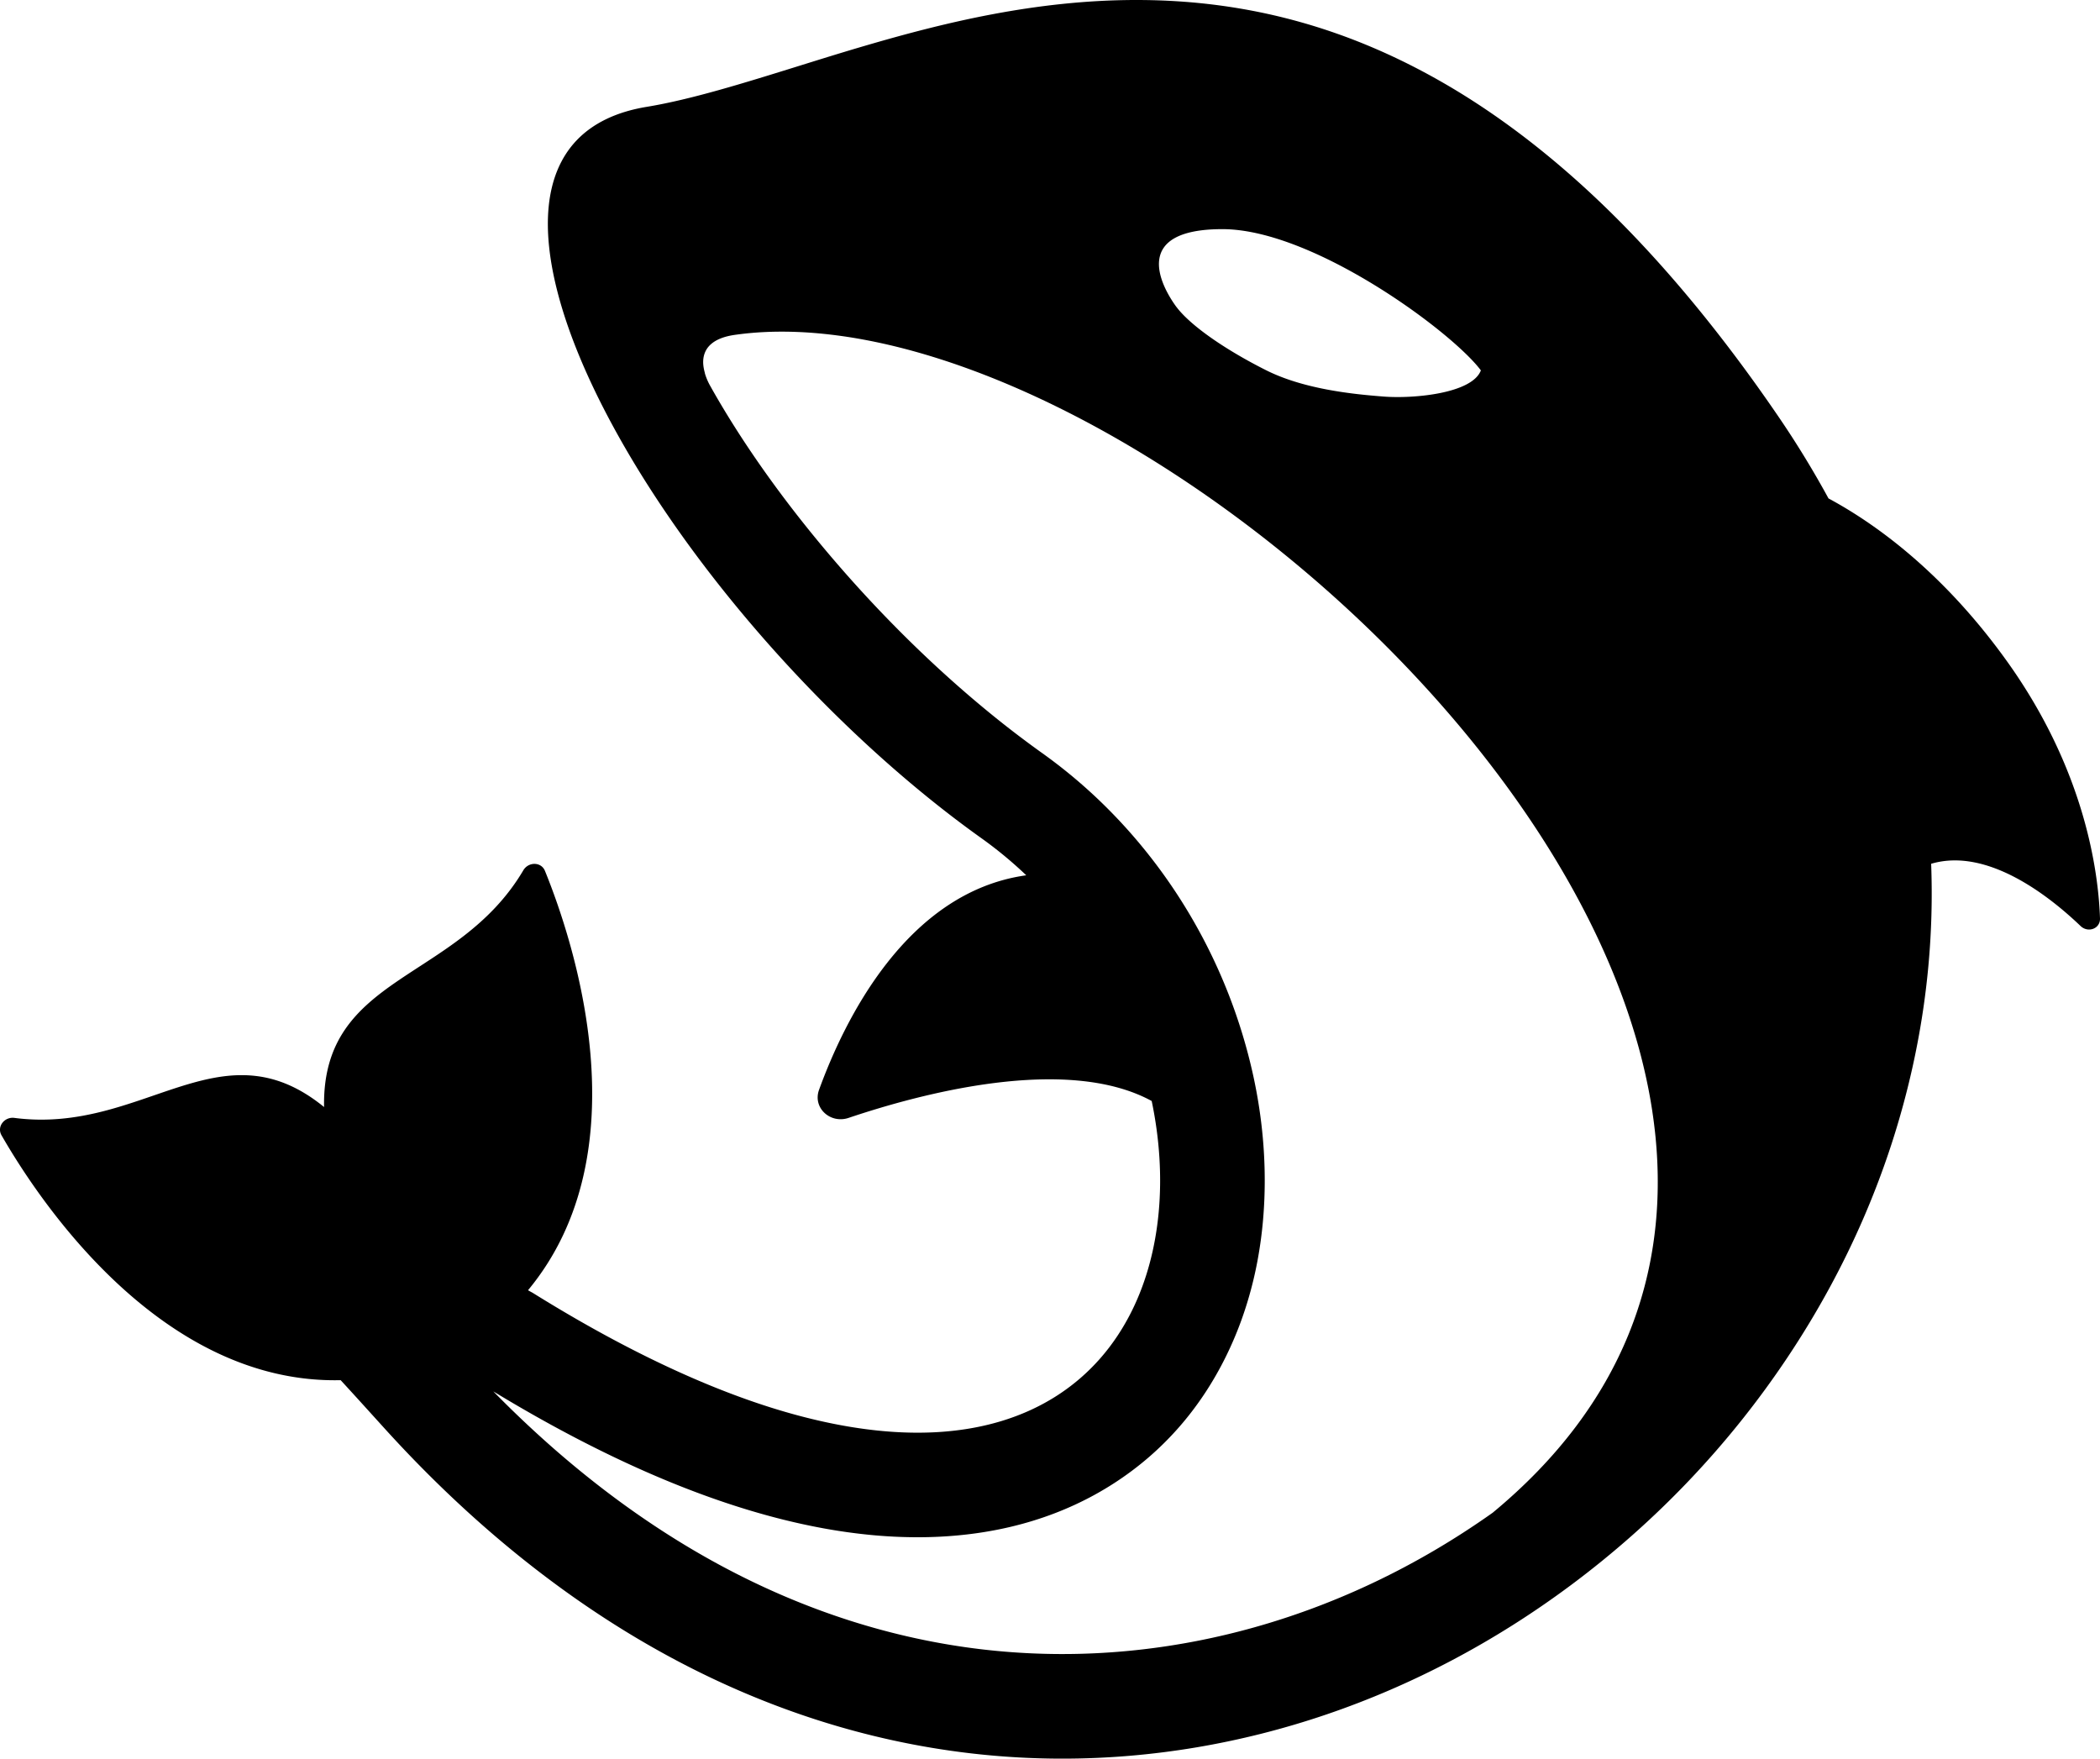 <svg viewBox="0 0 354.966 297.258" fill="currentColor" xmlns="http://www.w3.org/2000/svg">
  <path d="M192.091 0c-17.107 0-32.73 3.893-45.763 7.703-3.741 1.093-7.541 2.275-11.223 3.424-9.409 2.93-18.299 5.7-25.799 6.934-5.11.842-9.114 2.77-11.9 5.728-2.631 2.794-4.2 6.533-4.658 11.106-.855 8.553 2.179 20.011 8.775 33.14 13.194 26.261 38.466 55.173 64.385 73.658a69.483 69.483 0 0 1 7.554 6.248 1.68 1.68 0 0 1-.107.024c-20.155 2.878-30.656 24.538-34.908 36.242-1.11 3.052 1.907 5.788 4.988 4.748 12.213-4.117 36.827-10.706 51.238-2.855 2.692 12.876 1.557 25.5-3.302 35.365-2.98 6.05-7.226 10.887-12.62 14.377-5.817 3.764-12.842 5.868-20.886 6.256-8.717.42-18.598-1.185-29.367-4.77-11.718-3.902-24.587-10.183-38.247-18.674l-.253-.156-.262-.139a13.92 13.92 0 0 1-.483-.275c19.553-23.564 7.633-59.15 2.862-70.88-.637-1.566-2.797-1.555-3.657-.099-11.171 18.916-34.085 17.513-33.68 40.041l-.027-.05c-17.518-14.245-30.522 4.705-52.32 1.859-1.677-.218-3.014 1.477-2.172 2.941 6.287 10.95 26.878 42.088 57.324 41.391a842.394 842.394 0 0 1 3.69 4.041l3.674 4.055c14.92 16.466 31.262 29.533 48.572 38.838 16.123 8.667 33.094 14.09 50.441 16.125 5.196.61 10.406.912 15.612.912 30.204 0 60.226-10.158 85.945-29.315 14.428-10.746 26.76-23.714 36.65-38.543 10.123-15.177 17.211-31.604 21.063-48.82 2.567-11.469 3.63-23.037 3.195-34.576 9.551-2.841 20.098 5.58 25.26 10.523 1.26 1.206 3.337.457 3.28-1.287-.268-7.905-2.534-24.995-15.626-43.332-11.104-15.549-22.888-23.7-30.265-27.66a162.254 162.254 0 0 0-8.612-14.053c-9.08-13.275-18.543-24.785-28.119-34.213-8.956-8.816-18.3-16.092-27.771-21.623C228.088 4.731 210.992.036 192.306 0Zm14.53 38.732c15.393 0 38.91 17.428 43.693 23.875-1.491 3.93-11.422 4.807-16.385 4.426-4.966-.38-13.405-1.196-19.86-4.426-6.456-3.229-12.91-7.49-15.394-10.966-2.48-3.475-7.446-12.909 7.946-12.909zm-75.508 17.336c2.369-.04 4.801.056 7.287.282a82.82 82.82 0 0 1 7.607 1.06c43.91 8.149 100.54 51.998 123.666 100.307 1.36 2.841 2.604 5.7 3.723 8.566a110.999 110.999 0 0 1 2.973 8.62 97.763 97.763 0 0 1 2.164 8.634 86.561 86.561 0 0 1 1.299 8.613c2.259 22.907-5.311 45.175-27.526 63.545a137.468 137.468 0 0 1-4.92 3.33 134.377 134.377 0 0 1-10.127 5.934 129.637 129.637 0 0 1-15.799 7.05c-12.528 4.61-25.552 7.16-38.63 7.524a116.739 116.739 0 0 1-16.811-.744c-15.129-1.774-29.975-6.53-44.129-14.14-6.756-3.632-13.366-7.92-19.795-12.84a168.362 168.362 0 0 1-9.502-7.85 184.62 184.62 0 0 1-9.205-8.775c20.22 12.279 38.825 20.006 55.576 23.103a95.53 95.53 0 0 0 8.221 1.162 82.57 82.57 0 0 0 7.904.387 74.89 74.89 0 0 0 3.625-.086c4.2-.203 8.227-.76 12.067-1.664 5.119-1.207 9.904-3.032 14.324-5.467a53.59 53.59 0 0 0 3.246-1.941c8.112-5.247 14.46-12.45 18.873-21.403a60.206 60.206 0 0 0 2.62-6.164 63.27 63.27 0 0 0 1.954-6.496c.001-.006.004-.011.006-.017v-.002l.004-.014c.54-2.218.968-4.492 1.287-6.814l.002-.012v-.002c.32-2.332.528-4.715.623-7.145.267-6.806-.352-13.724-1.85-20.646a92.208 92.208 0 0 0-4.258-14.053c-4.587-11.685-11.497-22.285-20.188-31.039a87.298 87.298 0 0 0-11.25-9.568 171.423 171.423 0 0 1-8.9-6.81c-8.867-7.245-17.573-15.736-25.573-24.97-8.628-9.958-15.966-20.21-21.47-29.97l.001-.012-.113-.188-.168-.3c-.228-.427-.55-1.1-.785-1.887v-.002c-.02-.069-.028-.148-.047-.219-.2-.736-.328-1.547-.223-2.351.058-.44.183-.877.395-1.291V59.3c.213-.415.515-.806.928-1.16.824-.71 2.092-1.268 3.984-1.538 2.234-.319 4.54-.495 6.91-.535z"/>
</svg>
